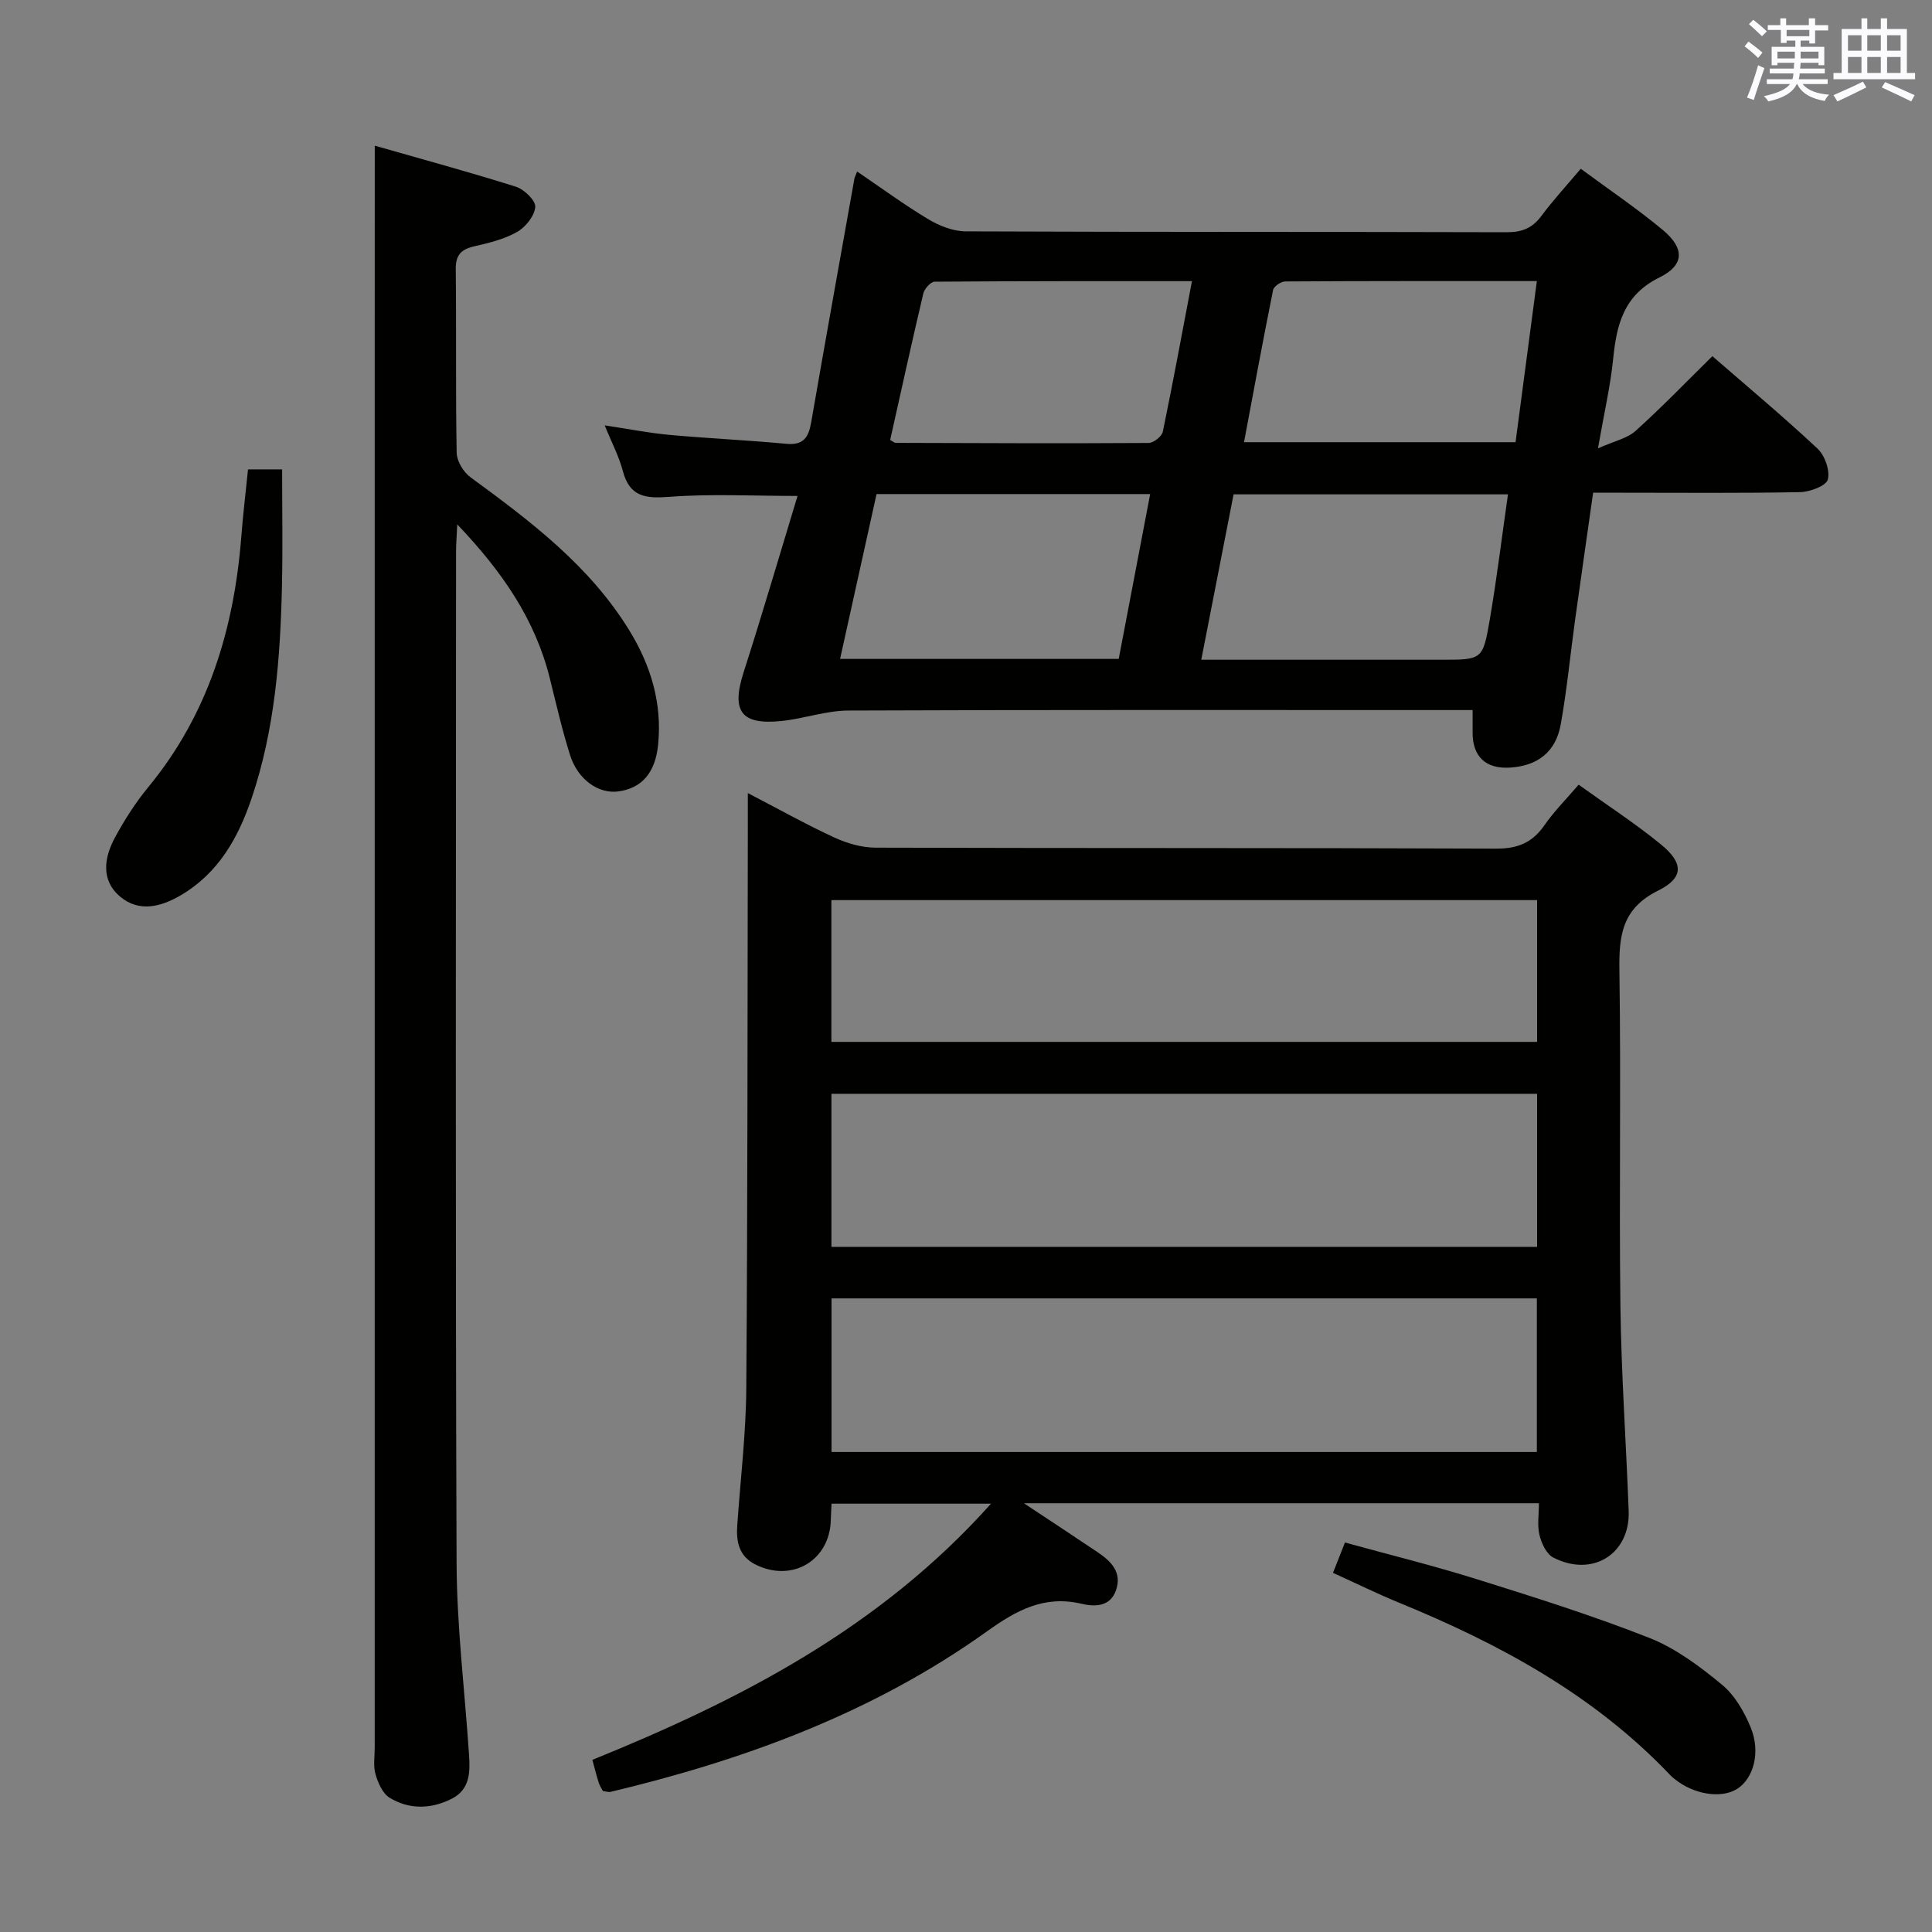 <svg enable-background="new 0 0 400 400" viewBox="0 0 400 400" xmlns="http://www.w3.org/2000/svg"><rect x="0" y="0" width="400" height="400" fill="#808080" stroke="none"/><g fill="#010100"><path d="m211.99 311.23c5.86 3.89 10.59 6.99 15.28 10.15 2.77 1.86 5.07 4.15 3.79 7.85-1.21 3.52-4.51 3.44-7.17 2.81-7.72-1.82-13.51 1.39-19.55 5.72-23.47 16.8-50.05 26.57-77.9 33.22-.45.11-.97-.09-1.62-.17-.28-.54-.66-1.08-.85-1.69-.45-1.41-.8-2.85-1.33-4.76 30.55-12.39 59.49-27.24 82.54-53.04-11.58 0-22.1 0-33.02 0-.05 1.17-.12 2.28-.15 3.39-.21 8.43-8.1 13.04-15.69 9.16-3.34-1.71-3.92-4.7-3.68-8.05.65-9.45 1.8-18.89 1.87-28.35.29-38.82.24-77.64.32-116.47 0-1.94 0-3.87 0-6.8 6.53 3.39 12.13 6.53 17.94 9.21 2.61 1.2 5.65 2.08 8.5 2.09 42.82.13 85.65.02 128.47.2 4.49.02 7.52-1.23 10.03-4.86 1.97-2.85 4.47-5.34 7.07-8.38 5.76 4.14 11.61 7.94 16.98 12.32 4.75 3.87 4.87 6.93-.51 9.6-7.52 3.73-8.14 9.34-8.03 16.57.35 23.16-.08 46.32.21 69.48.18 14.13 1.18 28.24 1.71 42.37.34 8.93-7.51 13.86-15.63 9.66-1.41-.73-2.43-2.95-2.84-4.67-.49-2.01-.11-4.23-.11-6.56-35.51 0-70.41 0-106.63 0zm-39.85-53.08h146.1c0-10.87 0-21.3 0-31.69-48.9 0-97.45 0-146.1 0zm.02 42.47h146.03c0-10.73 0-21.24 0-31.8-48.91 0-97.41 0-146.03 0zm-.03-84.91h146.11c0-9.88 0-19.61 0-29.35-48.85 0-97.42 0-146.11 0z"/><path d="m165.12 102.68c-9.24 0-17.9-.47-26.48.18-4.97.38-8.28.05-9.7-5.38-.79-3.02-2.3-5.85-3.74-9.41 4.76.71 9.02 1.56 13.32 1.96 8.1.74 16.23 1.1 24.33 1.86 3.53.33 4.56-1.39 5.09-4.42 2.92-16.83 5.95-33.64 8.95-50.45.06-.32.23-.61.57-1.51 4.98 3.38 9.73 6.88 14.77 9.9 2.28 1.36 5.12 2.48 7.72 2.49 37.33.16 74.67.07 112 .18 3.16.01 5.29-.84 7.17-3.36 2.46-3.31 5.27-6.35 8.16-9.78 5.9 4.36 11.69 8.26 17.03 12.71 4.48 3.74 4.46 7.23-.7 9.77-7.45 3.67-8.91 9.76-9.63 16.94-.56 5.58-1.85 11.08-3.14 18.47 3.36-1.51 6.04-2.04 7.79-3.62 5.42-4.88 10.49-10.15 15.9-15.47 7.32 6.37 14.73 12.55 21.76 19.13 1.52 1.42 2.63 4.54 2.14 6.41-.35 1.32-3.7 2.57-5.74 2.61-12.33.24-24.66.12-37 .12-1.82 0-3.64 0-5.85 0-1.27 8.93-2.52 17.61-3.73 26.29-1 7.23-1.69 14.51-2.98 21.69-1.02 5.7-4.78 8.56-10.45 8.93-5.06.33-7.83-2.27-7.79-7.3.01-1.33 0-2.66 0-4.61-1.71 0-3.49 0-5.28 0-41.33 0-82.67-.07-124 .1-4.56.02-9.09 1.66-13.68 2.15-8.52.92-10.57-2-7.97-10.08 3.9-12.15 7.48-24.4 11.16-36.5zm83.59 33.91h49.75c8.37 0 8.55.03 9.97-8.23 1.47-8.58 2.52-17.23 3.78-26.01-19.4 0-38.1 0-56.81 0-2.22 11.35-4.37 22.37-6.69 34.24zm-17.09-.17c2.2-11.52 4.33-22.7 6.51-34.13-19.12 0-37.83 0-56.65 0-2.53 11.45-5.01 22.64-7.55 34.13zm15.16-78.21c-18.11 0-35.7-.03-53.28.11-.81.01-2.11 1.47-2.34 2.45-2.39 10.11-4.61 20.27-6.86 30.32.57.31.86.6 1.14.6 17.46.06 34.92.13 52.38.02 1.02-.01 2.73-1.36 2.93-2.33 2.1-10.16 3.98-20.38 6.03-31.17zm10.78 33.34h56.22c1.46-11.04 2.9-21.94 4.41-33.36-17.91 0-35.01-.03-52.12.08-.86.01-2.34 1.02-2.49 1.77-2.09 10.36-4 20.75-6.02 31.51z"/><path d="m77.59 30.16c9.56 2.74 19.46 5.42 29.23 8.5 1.7.54 4.11 2.87 4 4.19-.16 1.86-2 4.17-3.76 5.17-2.68 1.52-5.86 2.29-8.92 2.99-2.72.63-3.82 1.84-3.78 4.75.14 12.66-.05 25.32.19 37.98.03 1.74 1.41 4.02 2.87 5.08 12.39 9.07 24.6 18.26 32.84 31.64 4.49 7.3 6.84 15.08 6 23.69-.57 5.81-3.36 9.07-8.29 9.71-4.06.53-8.33-2.44-9.94-7.51-1.65-5.22-2.87-10.58-4.19-15.89-3.02-12.15-9.78-22.04-19.17-31.89-.12 2.56-.25 4.08-.25 5.59-.01 69.8-.15 139.61.11 209.41.05 13.26 1.7 26.52 2.58 39.78.24 3.57.2 7.15-3.6 9.07-4.28 2.16-8.77 2.26-12.85-.22-1.45-.88-2.39-3.07-2.91-4.85-.5-1.69-.17-3.63-.17-5.47 0-97.12 0-194.25 0-291.37.01-13.1.01-26.21.01-40.35z"/><path d="m275.98 325.64c.84-2.13 1.56-3.96 2.48-6.28 9.23 2.55 18.38 4.8 27.34 7.61 12.01 3.76 24.04 7.55 35.73 12.16 5.44 2.15 10.41 5.89 14.98 9.66 2.66 2.2 4.65 5.65 5.98 8.93 2.09 5.14.51 10.55-2.85 12.66-3.31 2.07-9.01 1.15-12.99-2.1-.26-.21-.52-.42-.75-.66-15.78-16.65-35.39-27.27-56.32-35.83-4.45-1.83-8.77-3.96-13.6-6.15z"/><path d="m51.35 97.18h7.06c0 8.16.14 16.06-.03 23.95-.33 14.97-1.45 29.87-6.3 44.19-2.77 8.18-6.9 15.5-14.68 20.05-4.11 2.4-8.61 3.56-12.52.27-4.07-3.43-3.32-8.12-1.04-12.31 1.97-3.63 4.23-7.17 6.85-10.35 12.43-15.09 17.76-32.73 19.27-51.85.35-4.61.91-9.2 1.39-13.95z"/></g><path d="m361.2 9.6.8-1c.9.7 1.9 1.4 2.9 2.3l-.9 1.1c-1-1-2-1.8-2.8-2.4zm.5 10.6c.9-2.1 1.6-4.3 2.3-6.7.4.2.8.4 1.3.6-.7 2.1-1.5 4.3-2.2 6.6zm.4-15.2.9-.9c1 .8 2 1.6 2.8 2.4l-1 1c-.9-.9-1.8-1.7-2.7-2.5zm12.5-1.2h1.2v1.4h2.7v1.1h-2.7v2.7h-1.2v-.6h-1.8v1.3h4.9v3.8h-1.2v-.5h-3.7c0 .4-.1.9-.1 1.2h5.1v1h-5.2c0 .5-.1.9-.2 1.2h6v1h-5.2c1.1 1.3 2.9 2 5.5 2.2-.4.4-.7.8-.9 1.3-2.9-.5-4.8-1.6-5.7-3.5h-.1c-.8 1.7-2.7 2.9-5.9 3.6-.2-.4-.6-.8-.9-1.1 2.8-.6 4.6-1.4 5.4-2.5h-4.8v-1h5.3c.1-.3.2-.7.2-1.2h-4.9v-1h5c0-.4 0-.8.1-1.2h-3.5v.5h-1.2v-3.8h4.9v-1.3h-1.8v.5h-1.2v-2.7h-2.7v-1h2.6v-1.4h1.2v1.4h4.7v-1.4zm-6.6 8.3h3.6c0-.4 0-.9 0-1.4h-3.6zm1.9-4.6h4.7v-1.3h-4.7zm6.6 3.2h-3.7v1.4h3.7z" fill="#fbfafc"/><path d="m385.3 3.8h1.3v2.2h2.8v-2.2h1.3v2.2h4.1v9.1h1.7v1.3h-16.9v-1.3h1.7v-9.1h4.1v-2.2zm.4 13.1.7 1.2c-1.8.9-3.8 1.9-6 2.9-.2-.4-.5-.8-.8-1.3 2.3-1 4.3-1.9 6.1-2.8zm-3.1-6.4h2.8v-3.2h-2.8zm0 4.6h2.8v-3.3h-2.8zm4-4.6h2.8v-3.2h-2.8zm0 4.6h2.8v-3.3h-2.8zm3.7 1.9c2.1.9 4.1 1.8 6.1 2.7l-.7 1.3c-2.2-1.1-4.2-2-6.1-2.9zm3.2-9.7h-2.8v3.2h2.8zm-2.8 7.8h2.8v-3.3h-2.8z" fill="#fbfafc"/></svg>